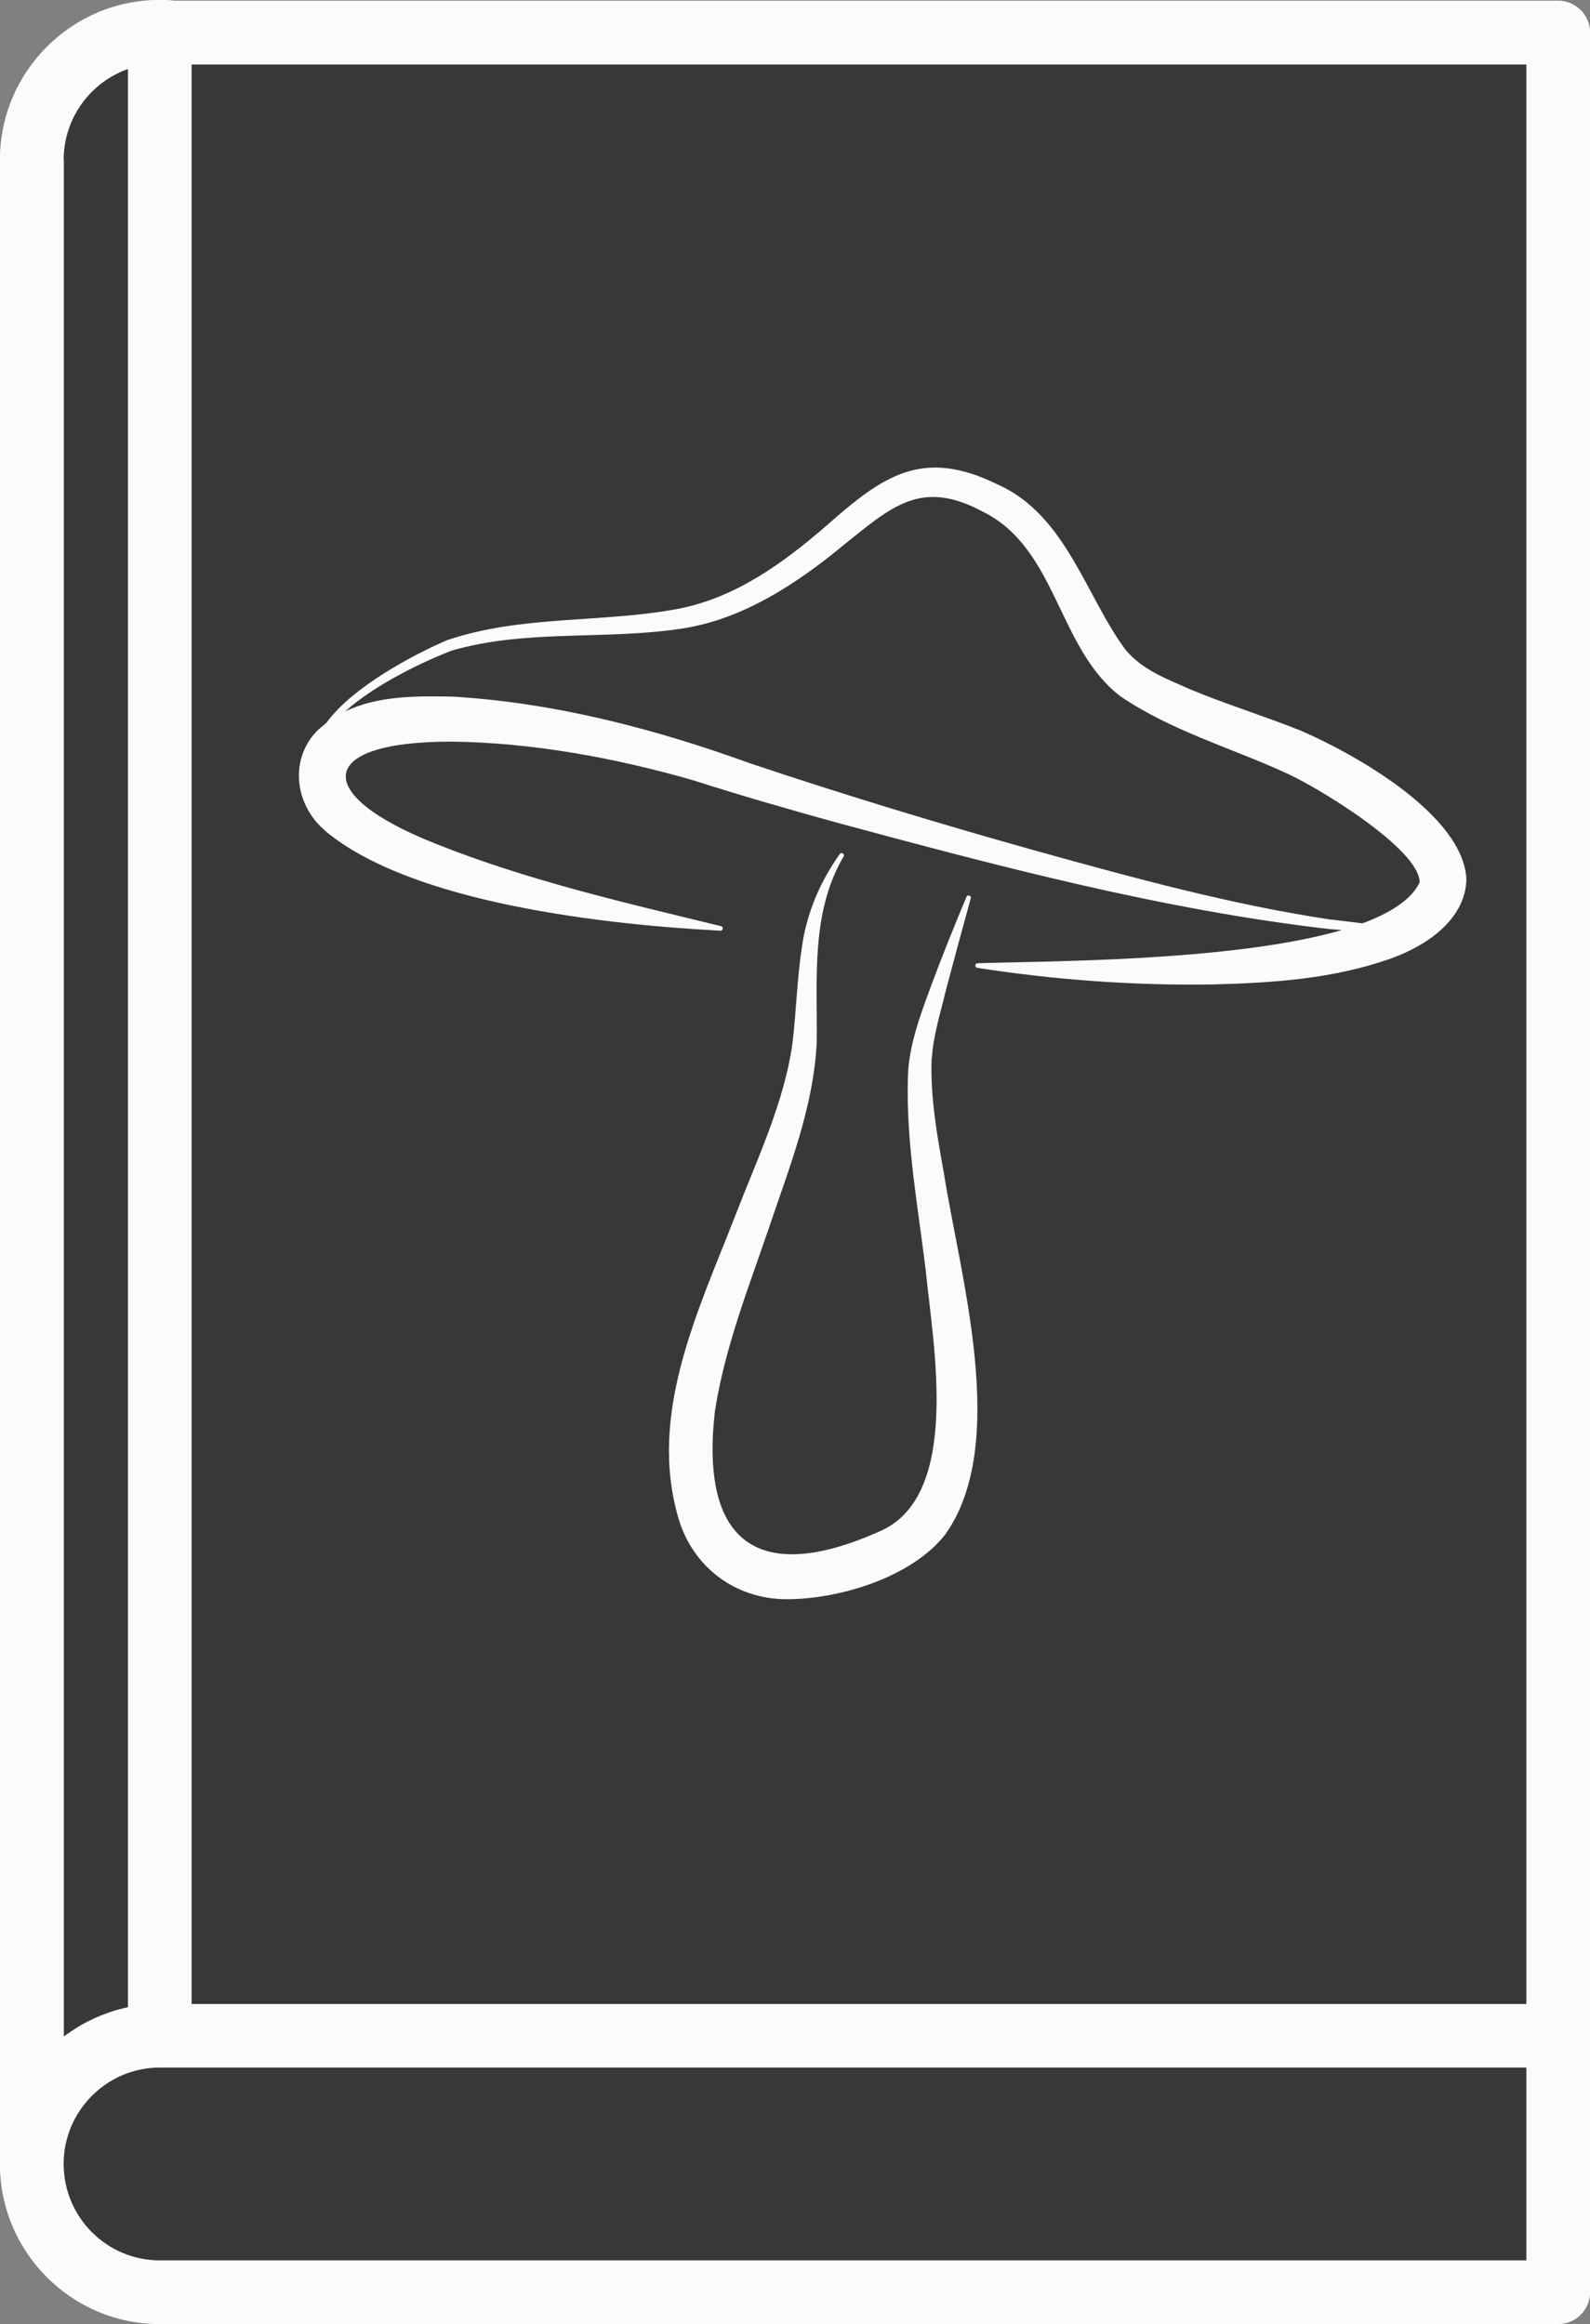 <?xml version="1.0" encoding="UTF-8"?><svg xmlns="http://www.w3.org/2000/svg" viewBox="0 0 174.84 255.55"><rect x="0" y="0" width="174.84" height="255.55" fill="#808080" stroke="none"/><defs><style>.d{fill:#fff;}.e{fill:#fcfbfa;}.f{fill:#383838;}</style></defs><g id="a"/><g id="b"><g id="c"><g><g><path class="f" d="M17.56,252.55c-8.03,0-14.56-6.55-14.56-14.6V17.59C3,9.55,9.53,3,17.56,3c.48,0,.96,.03,1.42,.07l.16,.02H171.34c.27,0,.5,.23,.5,.5V252.05c0,.27-.23,.5-.5,.5H17.56Z"/><path class="d" d="M17.56,6c.38,0,.75,.02,1.11,.06l.31,.03H168.84V249.55H17.56c-6.37,0-11.56-5.2-11.56-11.6V17.59c0-6.39,5.19-11.59,11.56-11.59M17.56,0C7.88,0,0,7.89,0,17.59V237.95c0,9.7,7.88,17.6,17.56,17.6H171.34c1.93,0,3.5-1.57,3.5-3.5V3.59c0-1.93-1.57-3.5-3.5-3.5H19.3C18.73,.03,18.15,0,17.56,0h0Z"/></g><g><path class="e" d="M35.72,91.33c9.57,8.05,31.15,10.36,43.5,11.01,.29,.02,.36-.45,.06-.5-10.65-2.6-21.34-5.04-31.46-9.1-13.6-5.39-13.1-11.22,1.86-11.19,8.8,.1,17.95,1.78,26.52,4.24,5.22,1.68,10.63,3.23,15.9,4.69,17.77,4.79,35.66,9.54,53.98,11.67,.49,.04,.98,.08,1.47,.12-12.07,3.5-32.83,3.4-40.06,3.65-.3,0-.34,.44-.04,.5,8.53,1.33,17.16,1.96,25.86,1.83,6.6-.17,13.37-.6,19.73-2.89,3.72-1.34,8.08-4.18,8.21-8.65-.3-7.12-12.39-13.86-18.24-16.38-4.13-1.64-8.2-2.9-12.06-4.5-2.74-1.22-5.4-2.18-7.24-4.46-4.32-5.85-6.51-14.77-14.01-18.1-8.32-4.09-12.65-.92-18.89,4.59-4.79,4.14-9.9,7.81-16.1,9.06-8.4,1.61-17.3,.68-25.54,3.47-3.51,1.5-10.41,5.1-13.3,9.12-.37,.29-.74,.6-1.09,.94-3.04,3.26-2.25,8.16,.94,10.86Zm13.88-19.77c8.22-2.41,17.03-1.14,25.5-2.46,6.62-1.03,12.52-4.93,17.51-9.04,5.45-4.37,8.67-7.48,15.55-3.75,8.08,4.06,8.13,14.92,15.02,20.24,5.54,3.77,12.07,5.65,17.9,8.3,3.46,1.46,15.11,8.52,15.02,12.2-.91,1.87-3.18,3.33-6.28,4.48-1.22-.14-2.44-.31-3.61-.43-10.87-1.64-21.5-4.55-32.09-7.49-10.59-2.96-21.12-6.15-31.54-9.64-10.57-3.83-21.48-6.68-32.76-7.37-3.9-.08-8.25-.12-11.87,1.63,3.34-3.01,8.7-5.52,11.66-6.67Z"/><path class="e" d="M102.47,116.39c.14-2.49,.93-4.91,1.51-7.38,.9-3.41,1.83-6.83,2.77-10.24,.09-.3-.37-.43-.47-.16-1.36,3.25-2.68,6.51-3.9,9.81-1.22,3.3-2.51,6.71-2.55,10.27-.18,7.08,1.12,14.05,1.97,21.03,.77,7.99,4.03,24.88-5.17,28.71-13.29,5.91-19.66,1.16-18.02-13.22,1.06-6.91,3.66-13.52,5.92-20.12,2.24-6.66,4.93-13.33,5.28-20.45,.09-6.94-.7-14.24,2.96-20.47,.16-.28-.26-.51-.43-.26-2.09,2.96-3.59,6.32-4.14,10.09-.56,3.59-.64,7.19-1.04,10.56-.86,6.55-3.93,12.95-6.35,19.22-4.03,10.38-9.6,21.71-6.19,33.22,1.56,5.26,6.18,8.87,11.96,8.85,5.8-.02,13.73-2.44,17.38-7.14,7.09-10.03,1.56-28.59-.19-39.84-.77-4.23-1.47-8.31-1.33-12.47Z"/><path class="e" d="M171.34,.09H19.31c-.57-.06-1.15-.09-1.74-.09C7.88,0,0,7.89,0,17.59V237.88s0,.05,0,.07c0,9.7,7.88,17.59,17.57,17.59H171.34c1.93,0,3.5-1.57,3.5-3.5V3.59c0-1.93-1.57-3.5-3.5-3.5Zm-3.5,220.27H21.07V7.09H167.84V220.36ZM7,17.59c0-4.61,2.96-8.55,7.07-10V220.71h0c-.61,.13-1.21,.29-1.8,.48-.19,.06-.37,.14-.55,.2-.4,.14-.79,.29-1.17,.46-.21,.09-.42,.2-.63,.3-.34,.17-.68,.34-1.01,.53-.21,.12-.42,.25-.62,.38-.31,.2-.62,.41-.92,.62-.11,.08-.24,.15-.35,.24V17.59ZM167.84,248.55H17.57c-5.8,0-10.52-4.7-10.57-10.51,0-.05,0-.1,0-.16,0-1.09,.18-2.14,.49-3.13,1.36-4.28,5.37-7.4,10.07-7.4H167.84v21.19Z"/></g></g></g></g></svg>